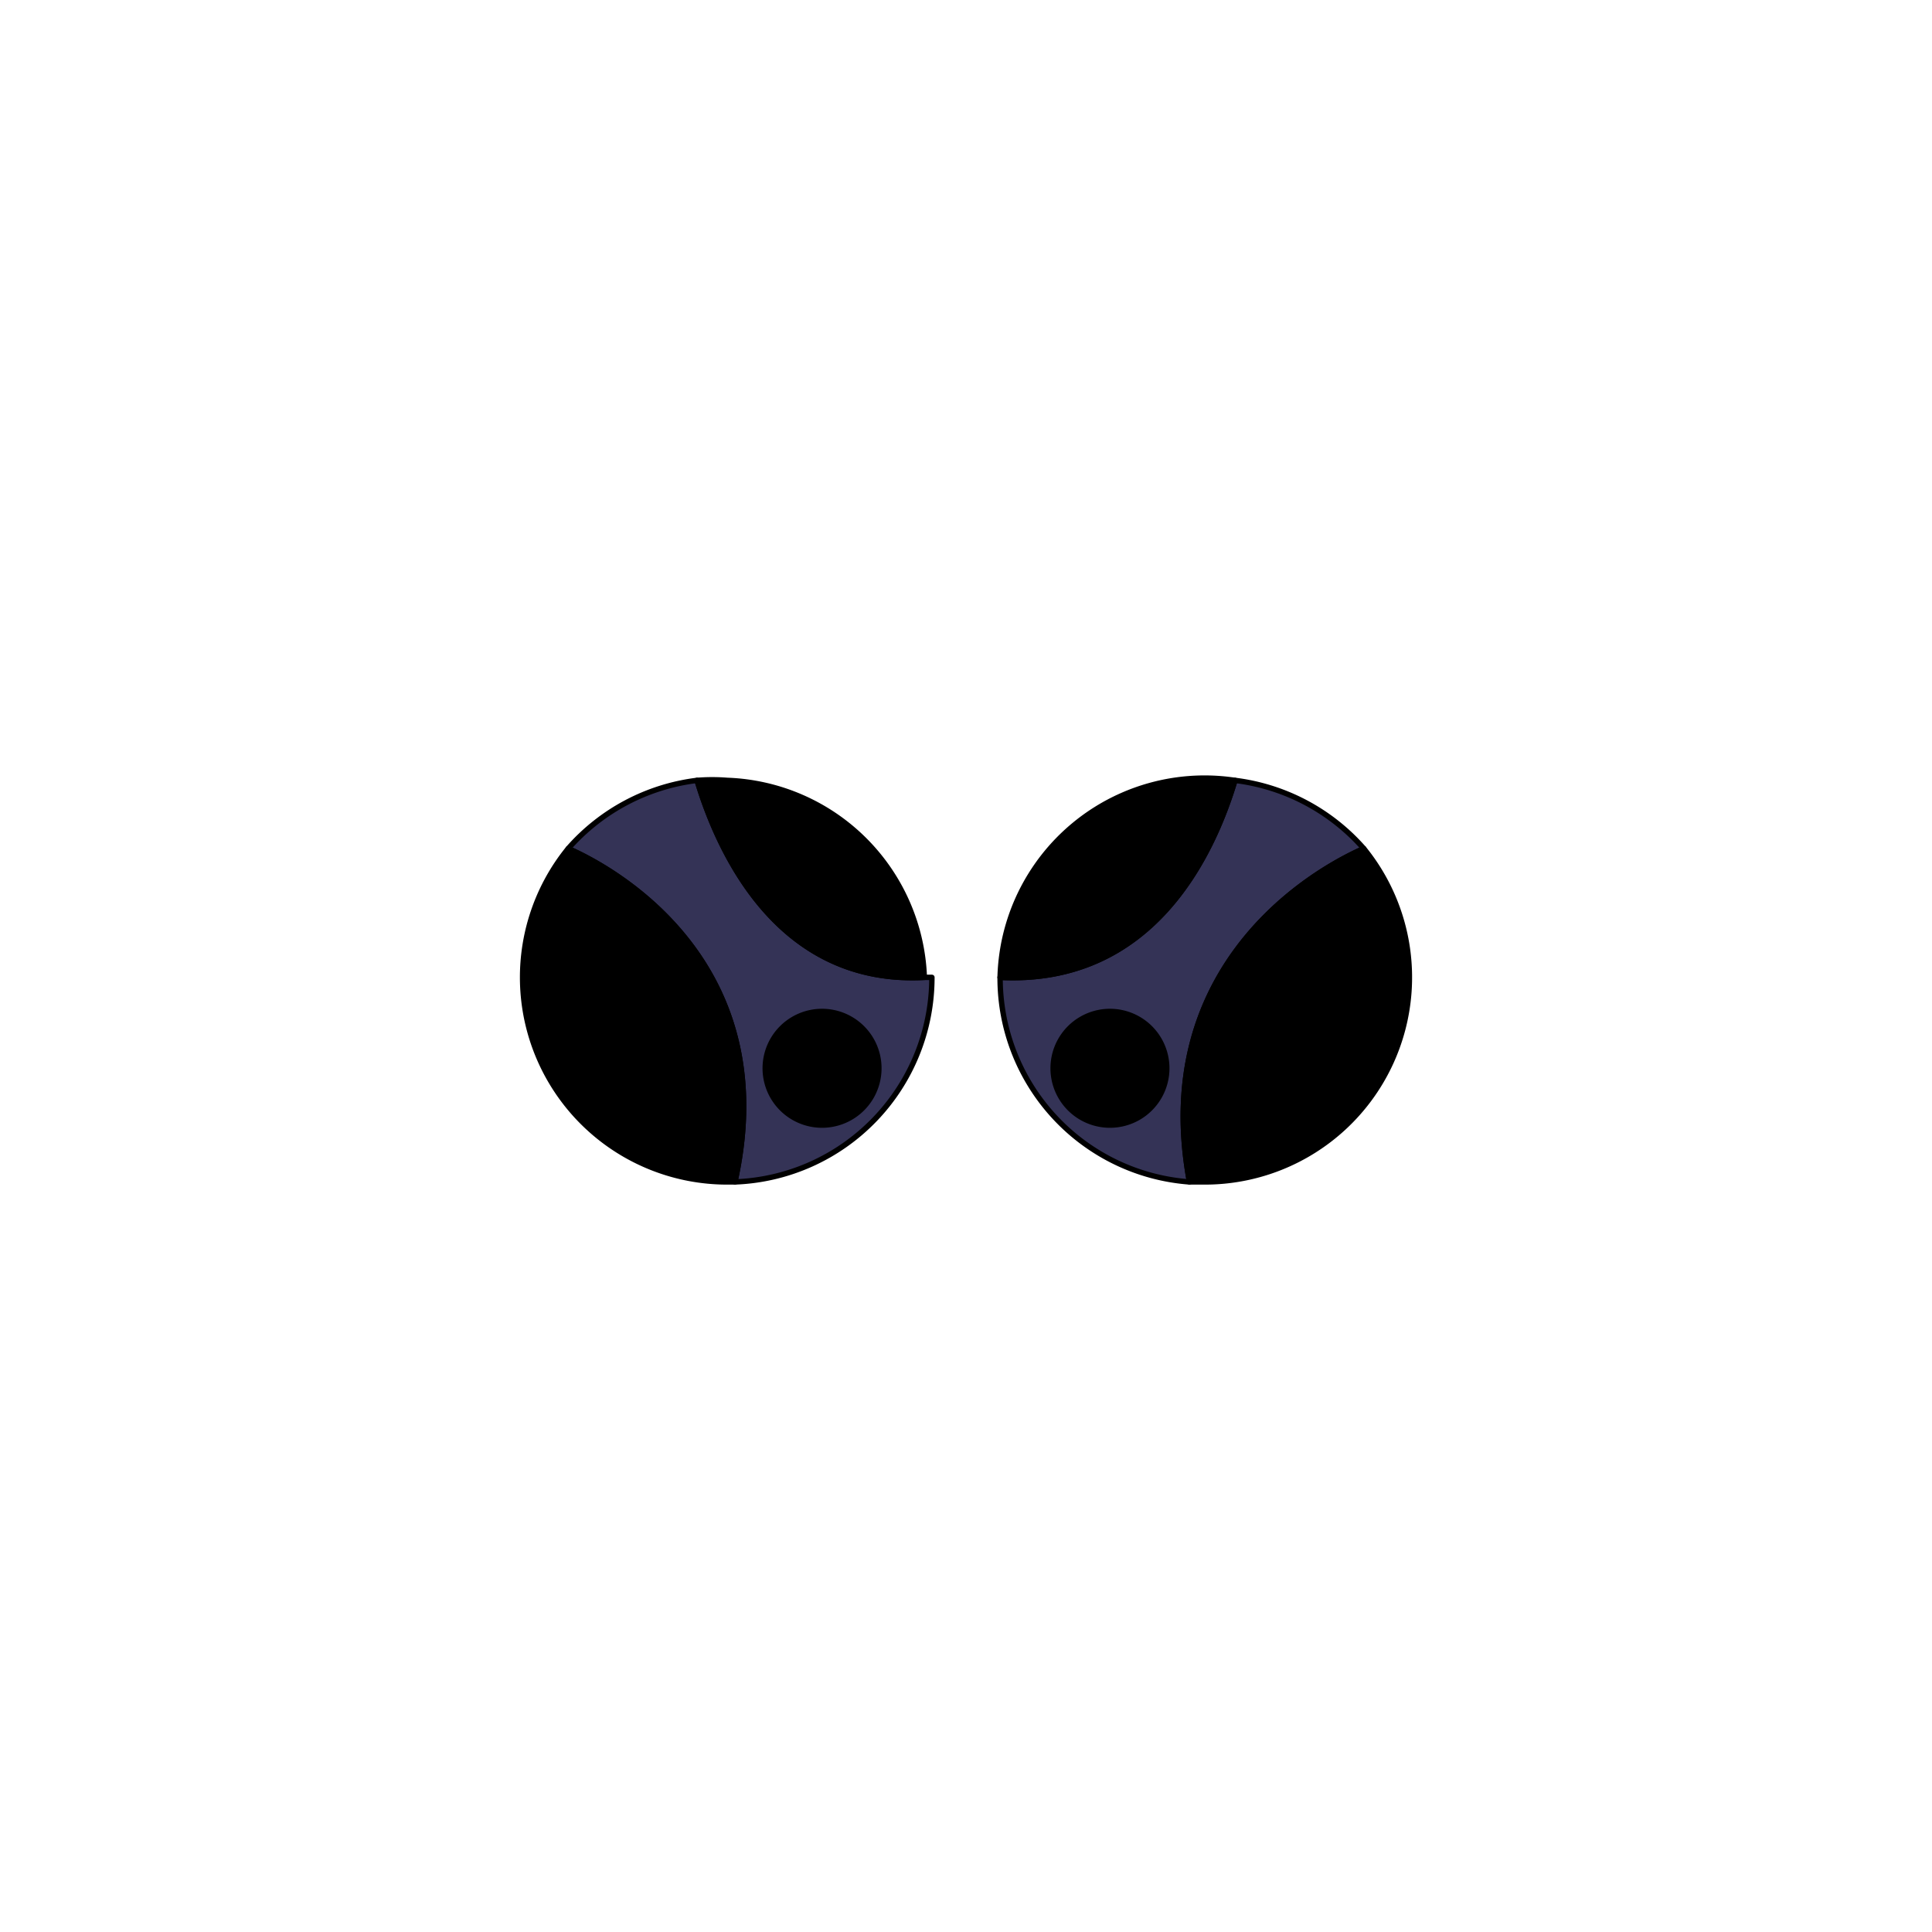 <svg xmlns='http://www.w3.org/2000/svg' viewBox='0 0 255 255'><path d='M 92 103A 27 27 0 0 0 75 112C 84 116 103 129 97 156A 27 27 0 0 0 123 129C 123 129 122 129 122 129C 103 130 95 113 92 103' fill='#343356' stroke='#000' stroke-linecap='round' stroke-linejoin='round' stroke-width='0.71' /><path d='M 75 112A 27 27 0 0 0 96 156H 97C 103 129 84 116 75 112' fill='#000000' stroke='#000' stroke-linecap='round' stroke-linejoin='round' stroke-width='0.71' /><path d='M 122 129A 27 27 0 0 0 96 103A 25 25 0 0 0 92 103C 95 113 103 130 122 129' fill='#000000' stroke='#000' stroke-linecap='round' stroke-linejoin='round' stroke-width='0.71' /><path d='M 101 141A 7 7 0 1 0 116 141A 7 7 0 1 0 101 141' fill='#000000' stroke='#000' stroke-linecap='round' stroke-linejoin='round' stroke-width='0.71' /><path d='M 163 103A 27 27 0 0 1 180 112C 171 116 152 129 157 156A 27 27 0 0 1 132 129V 129C 152 130 160 113 163 103' fill='#343356' stroke='#000' stroke-linecap='round' stroke-linejoin='round' stroke-width='0.71' /><path d='M 180 112A 27 27 0 0 1 159 156H 157C 152 129 171 116 180 112' fill='#000000' stroke='#000' stroke-linecap='round' stroke-linejoin='round' stroke-width='0.71' /><path d='M 132 129A 27 27 0 0 1 163 103C 160 113 152 130 132 129' fill='#000000' stroke='#000' stroke-linecap='round' stroke-linejoin='round' stroke-width='0.71' /><path d='M 139 141A 7 7 0 1 0 154 141A 7 7 0 1 0 139 141' fill='#000000' stroke='#000' stroke-linecap='round' stroke-linejoin='round' stroke-width='0.71' /></svg>